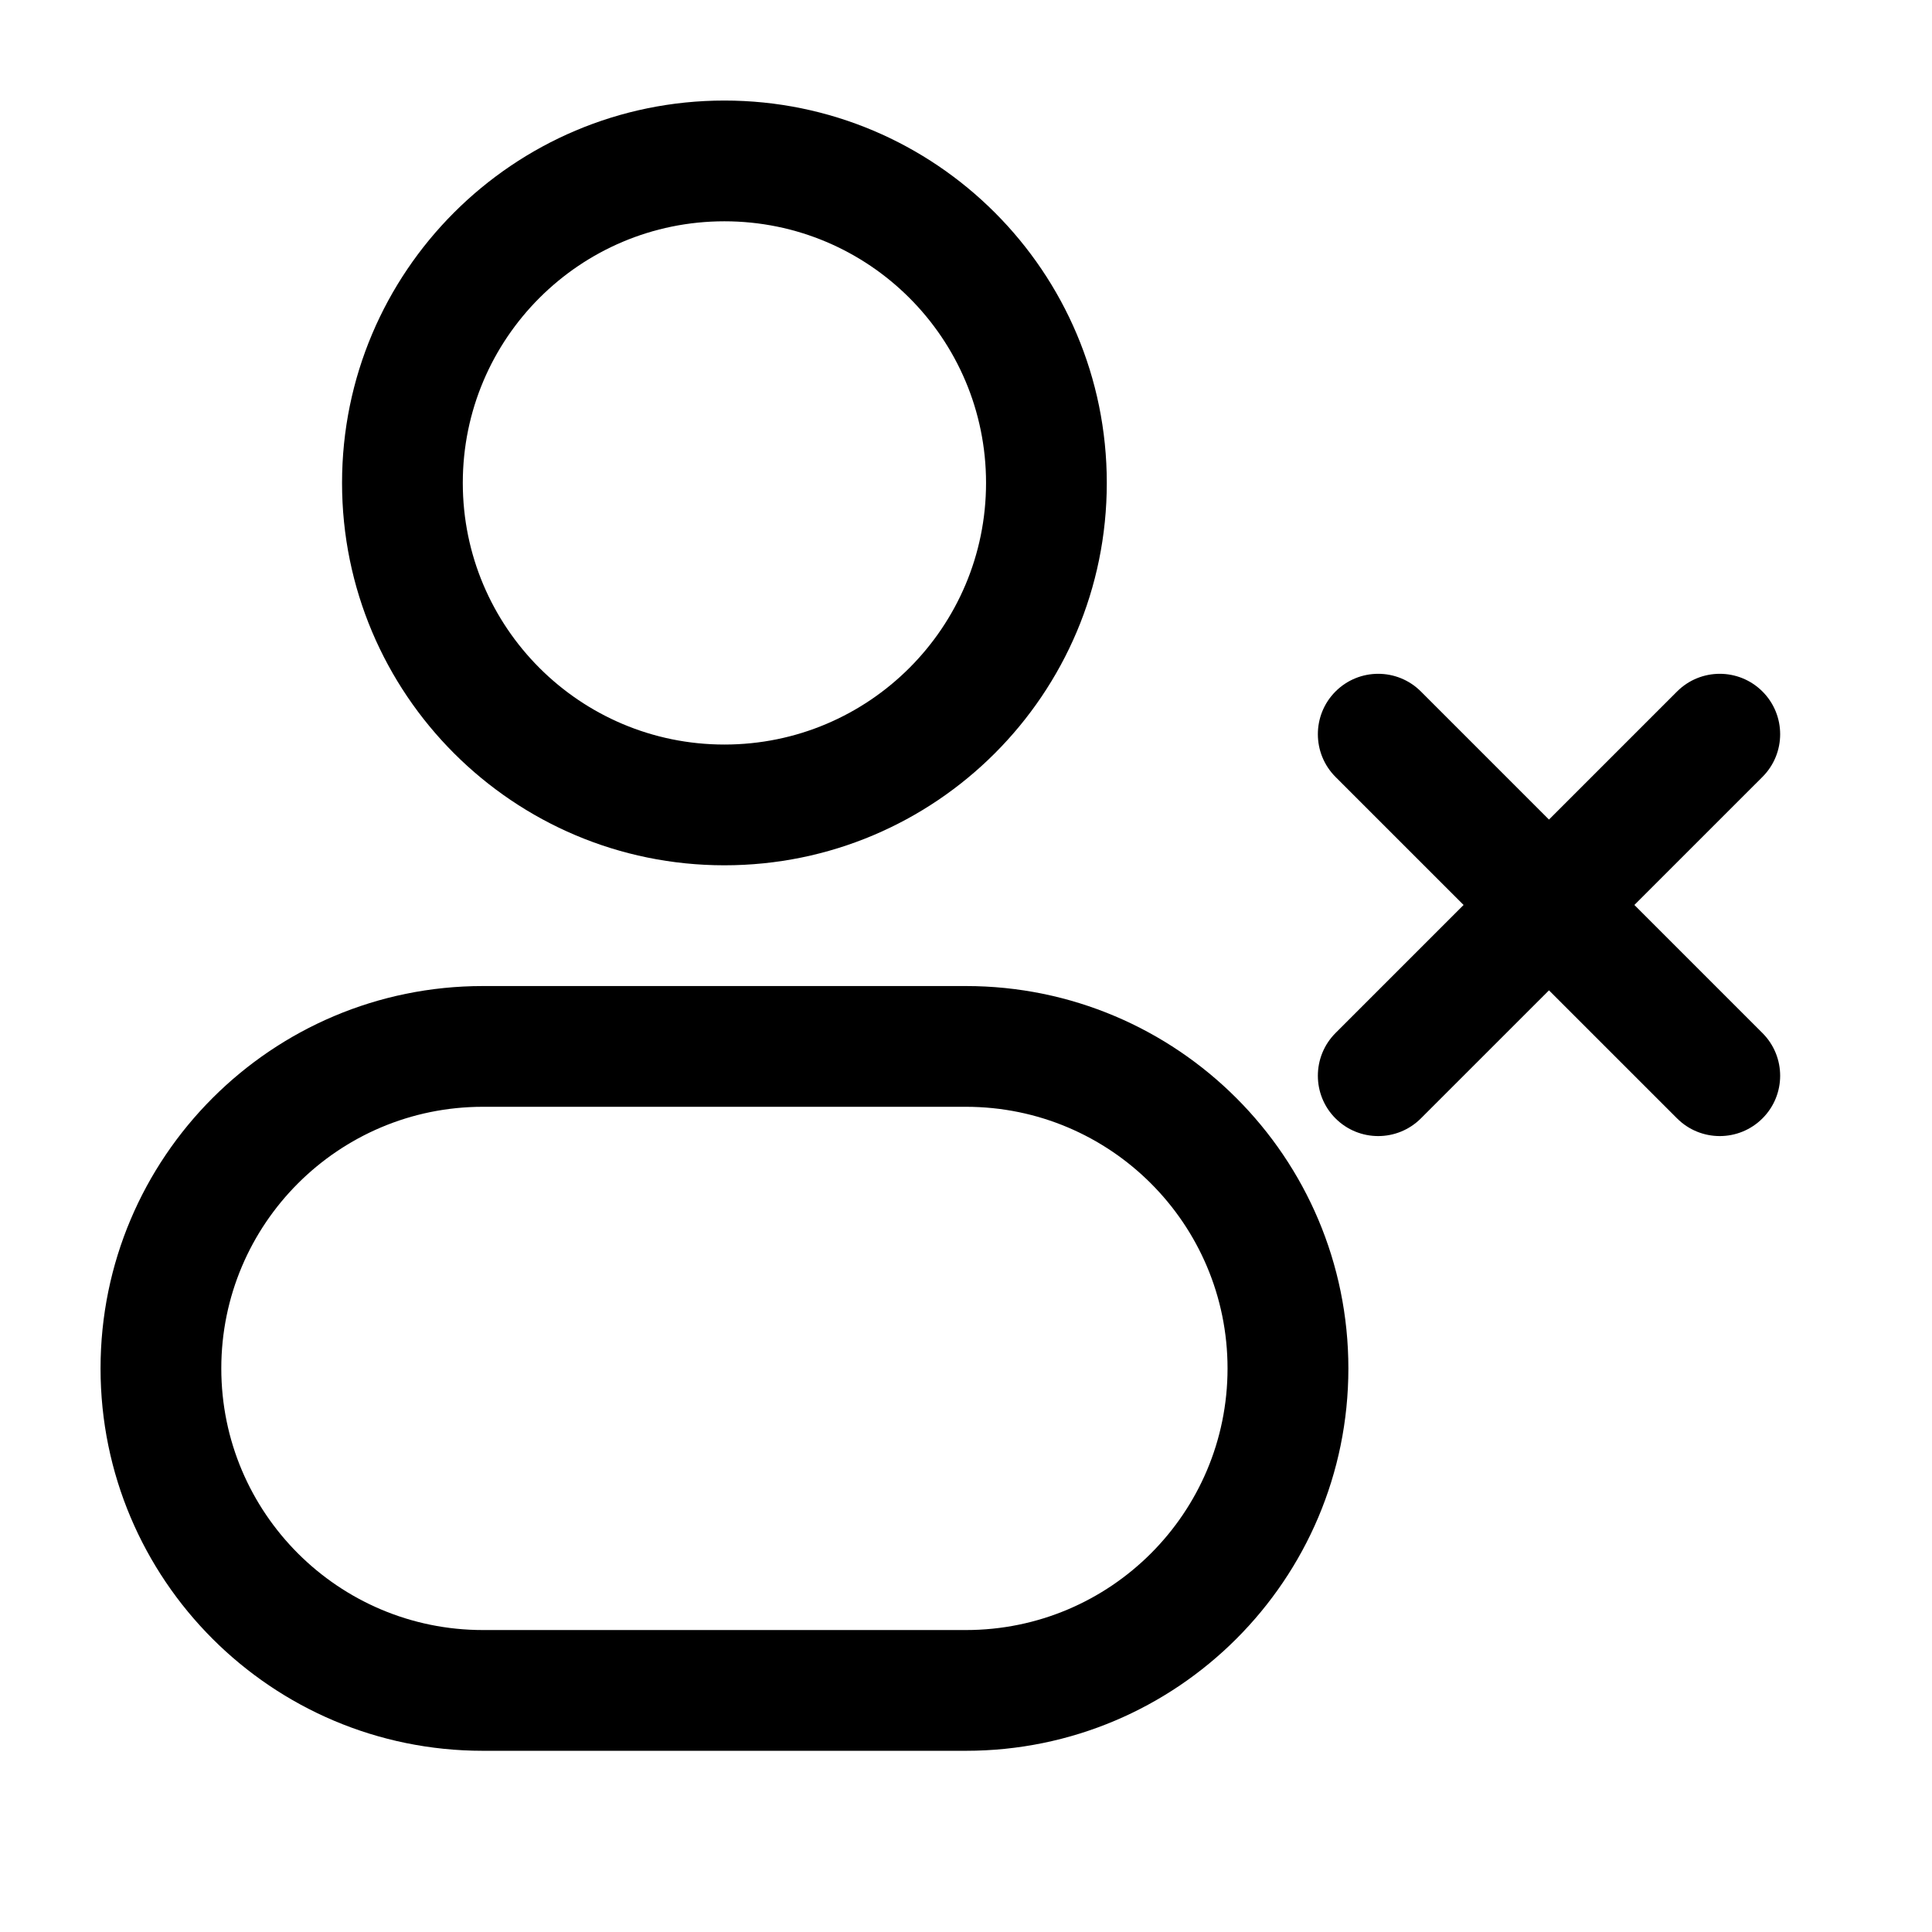 <svg width="24" height="24" viewBox="0 0 24 24" fill="none" xmlns="http://www.w3.org/2000/svg">
<path d="M17.651 8.59C17.358 8.297 16.883 8.297 16.59 8.59C16.298 8.883 16.298 9.358 16.59 9.651L17.651 8.59ZM20.833 13.893C21.126 14.186 21.601 14.186 21.894 13.893C22.187 13.601 22.187 13.126 21.894 12.833L20.833 13.893ZM16.59 12.833C16.298 13.126 16.298 13.601 16.59 13.893C16.883 14.186 17.358 14.186 17.651 13.893L16.59 12.833ZM21.894 9.651C22.187 9.358 22.187 8.883 21.894 8.59C21.601 8.297 21.126 8.297 20.833 8.59L21.894 9.651ZM12.249 5.999C12.249 7.794 10.794 9.249 8.999 9.249V10.749C11.623 10.749 13.749 8.623 13.749 5.999H12.249ZM8.999 9.249C7.205 9.249 5.749 7.794 5.749 5.999H4.249C4.249 8.623 6.376 10.749 8.999 10.749V9.249ZM5.749 5.999C5.749 4.204 7.205 2.749 8.999 2.749V1.249C6.376 1.249 4.249 3.376 4.249 5.999H5.749ZM8.999 2.749C10.794 2.749 12.249 4.204 12.249 5.999H13.749C13.749 3.376 11.623 1.249 8.999 1.249V2.749ZM5.999 13.749H11.999V12.249H5.999V13.749ZM11.999 20.249H5.999V21.749H11.999V20.249ZM5.999 20.249C4.205 20.249 2.749 18.794 2.749 16.999H1.249C1.249 19.623 3.376 21.749 5.999 21.749V20.249ZM15.249 16.999C15.249 18.794 13.794 20.249 11.999 20.249V21.749C14.623 21.749 16.75 19.623 16.75 16.999H15.249ZM11.999 13.749C13.794 13.749 15.249 15.204 15.249 16.999H16.75C16.75 14.376 14.623 12.249 11.999 12.249V13.749ZM5.999 12.249C3.376 12.249 1.249 14.376 1.249 16.999H2.749C2.749 15.204 4.205 13.749 5.999 13.749V12.249ZM16.59 9.651L20.833 13.893L21.894 12.833L17.651 8.59L16.59 9.651ZM17.651 13.893L21.894 9.651L20.833 8.59L16.59 12.833L17.651 13.893Z" fill="black"/>
</svg>
